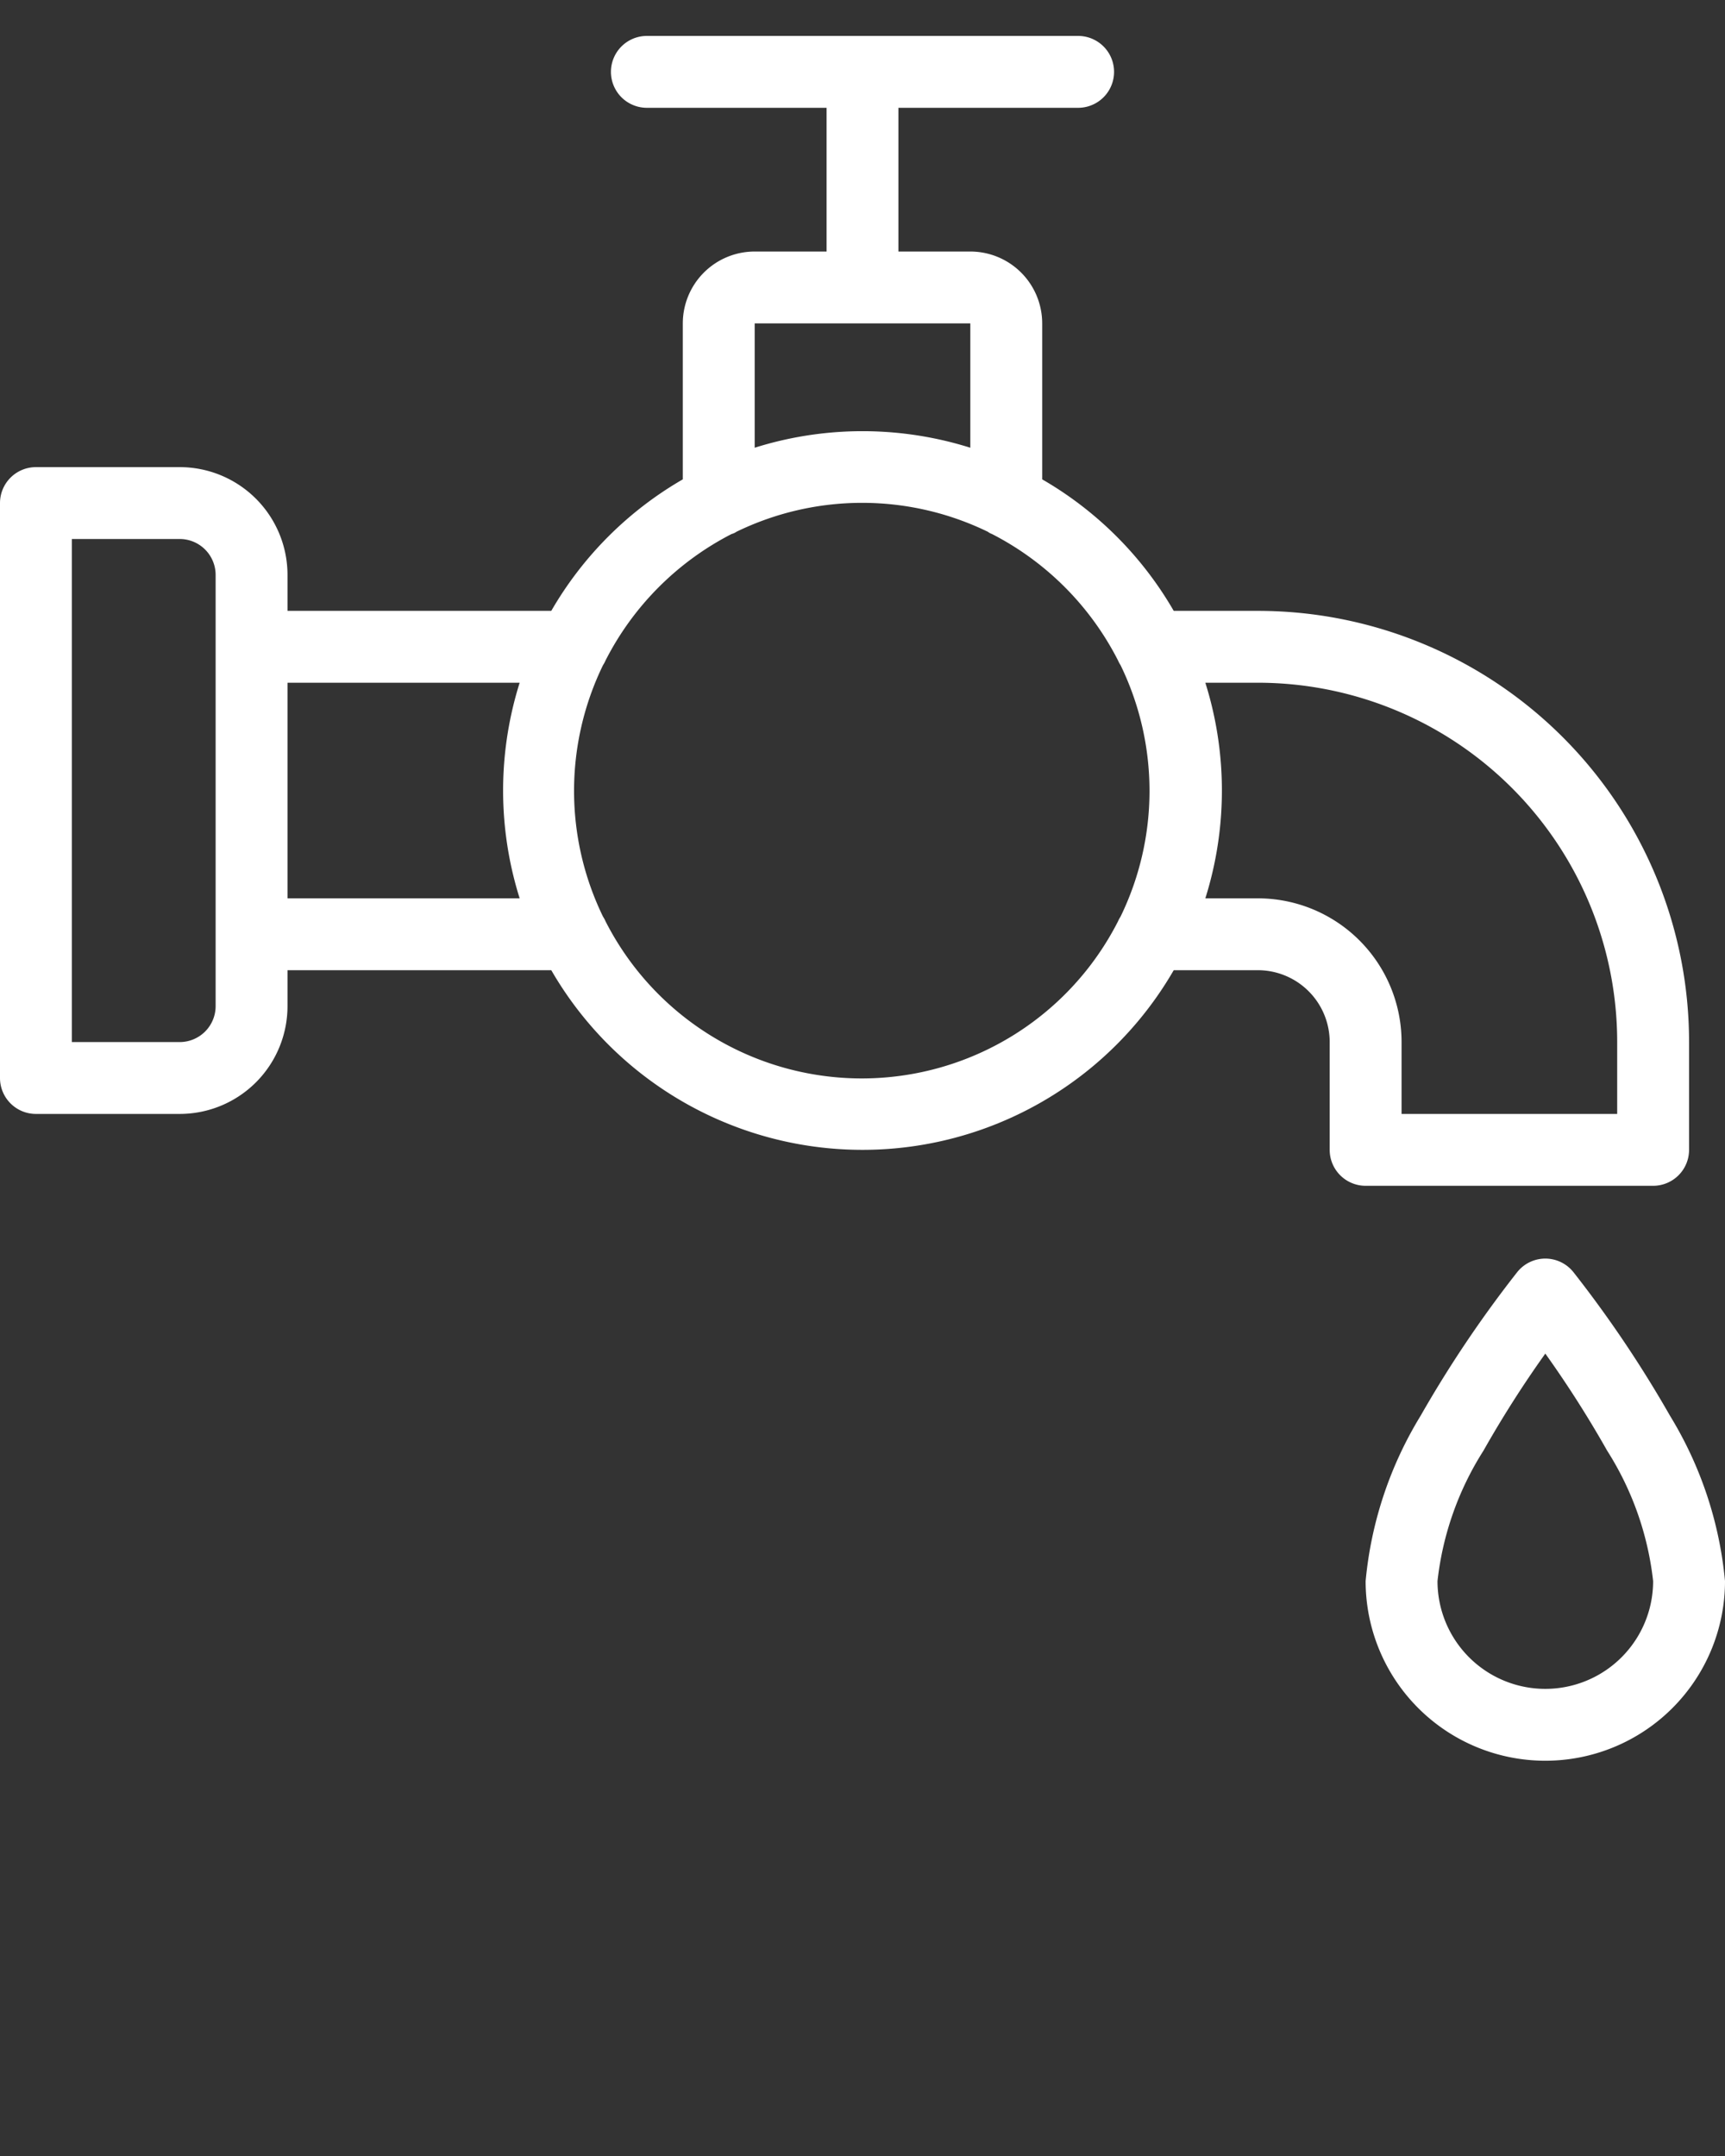 <svg id="Capa_1" data-name="Capa 1" xmlns="http://www.w3.org/2000/svg" viewBox="0 0 48 60"><rect x="0" y="0" width="48" height="60" fill="#333333" stroke="none"/><defs><style>.cls-1{fill:none;}.cls-2{fill:#fff;fill-rule:evenodd;}</style></defs><rect class="cls-1" width="48" height="48"/><path class="cls-2" d="M48,44a10.71,10.71,0,0,0-1.53-4.6,32.72,32.72,0,0,0-2.69-4,1,1,0,0,0-1.56,0,32.72,32.72,0,0,0-2.69,4A10.71,10.71,0,0,0,38,44a5,5,0,0,0,10,0Zm-5-6.33a30.29,30.29,0,0,0-1.72,2.7A8.51,8.51,0,0,0,40,44a3,3,0,0,0,6,0,8.51,8.51,0,0,0-1.28-3.63A30.29,30.29,0,0,0,43,37.67ZM32.66,27a10,10,0,0,1-17.32,0H8v1a3,3,0,0,1-3,3H1a1,1,0,0,1-1-1V14a1,1,0,0,1,1-1H5a3,3,0,0,1,3,3v1h7.34A10,10,0,0,1,19,13.34V9a2,2,0,0,1,2-2h2V3H18a1,1,0,0,1,0-2H30a1,1,0,0,1,0,2H25V7h2a2,2,0,0,1,2,2v4.34A10,10,0,0,1,32.66,17H35A12,12,0,0,1,47,29v3a1,1,0,0,1-1,1H38a1,1,0,0,1-1-1V29a2,2,0,0,0-2-2Zm.88-8a10,10,0,0,1,0,6H35a4,4,0,0,1,4,4v2h6V29A10,10,0,0,0,35,19Zm-6.05-4.2a8,8,0,0,0-7,0,.38.38,0,0,1-.13.06,8.07,8.07,0,0,0-3.51,3.52.83.83,0,0,1-.07.13,8,8,0,0,0,0,7,.83.83,0,0,1,.07.13,8,8,0,0,0,14.26,0,.83.83,0,0,1,.07-.13,8,8,0,0,0,0-7,.83.83,0,0,1-.07-.13,8.07,8.07,0,0,0-3.51-3.52A.38.38,0,0,1,27.49,14.8ZM5,15H2V29H5a1,1,0,0,0,1-1V16A1,1,0,0,0,5,15Zm9.46,4H8v6h6.46a10,10,0,0,1,0-6ZM21,12.46a10,10,0,0,1,6,0V9H21Z"/></svg>
